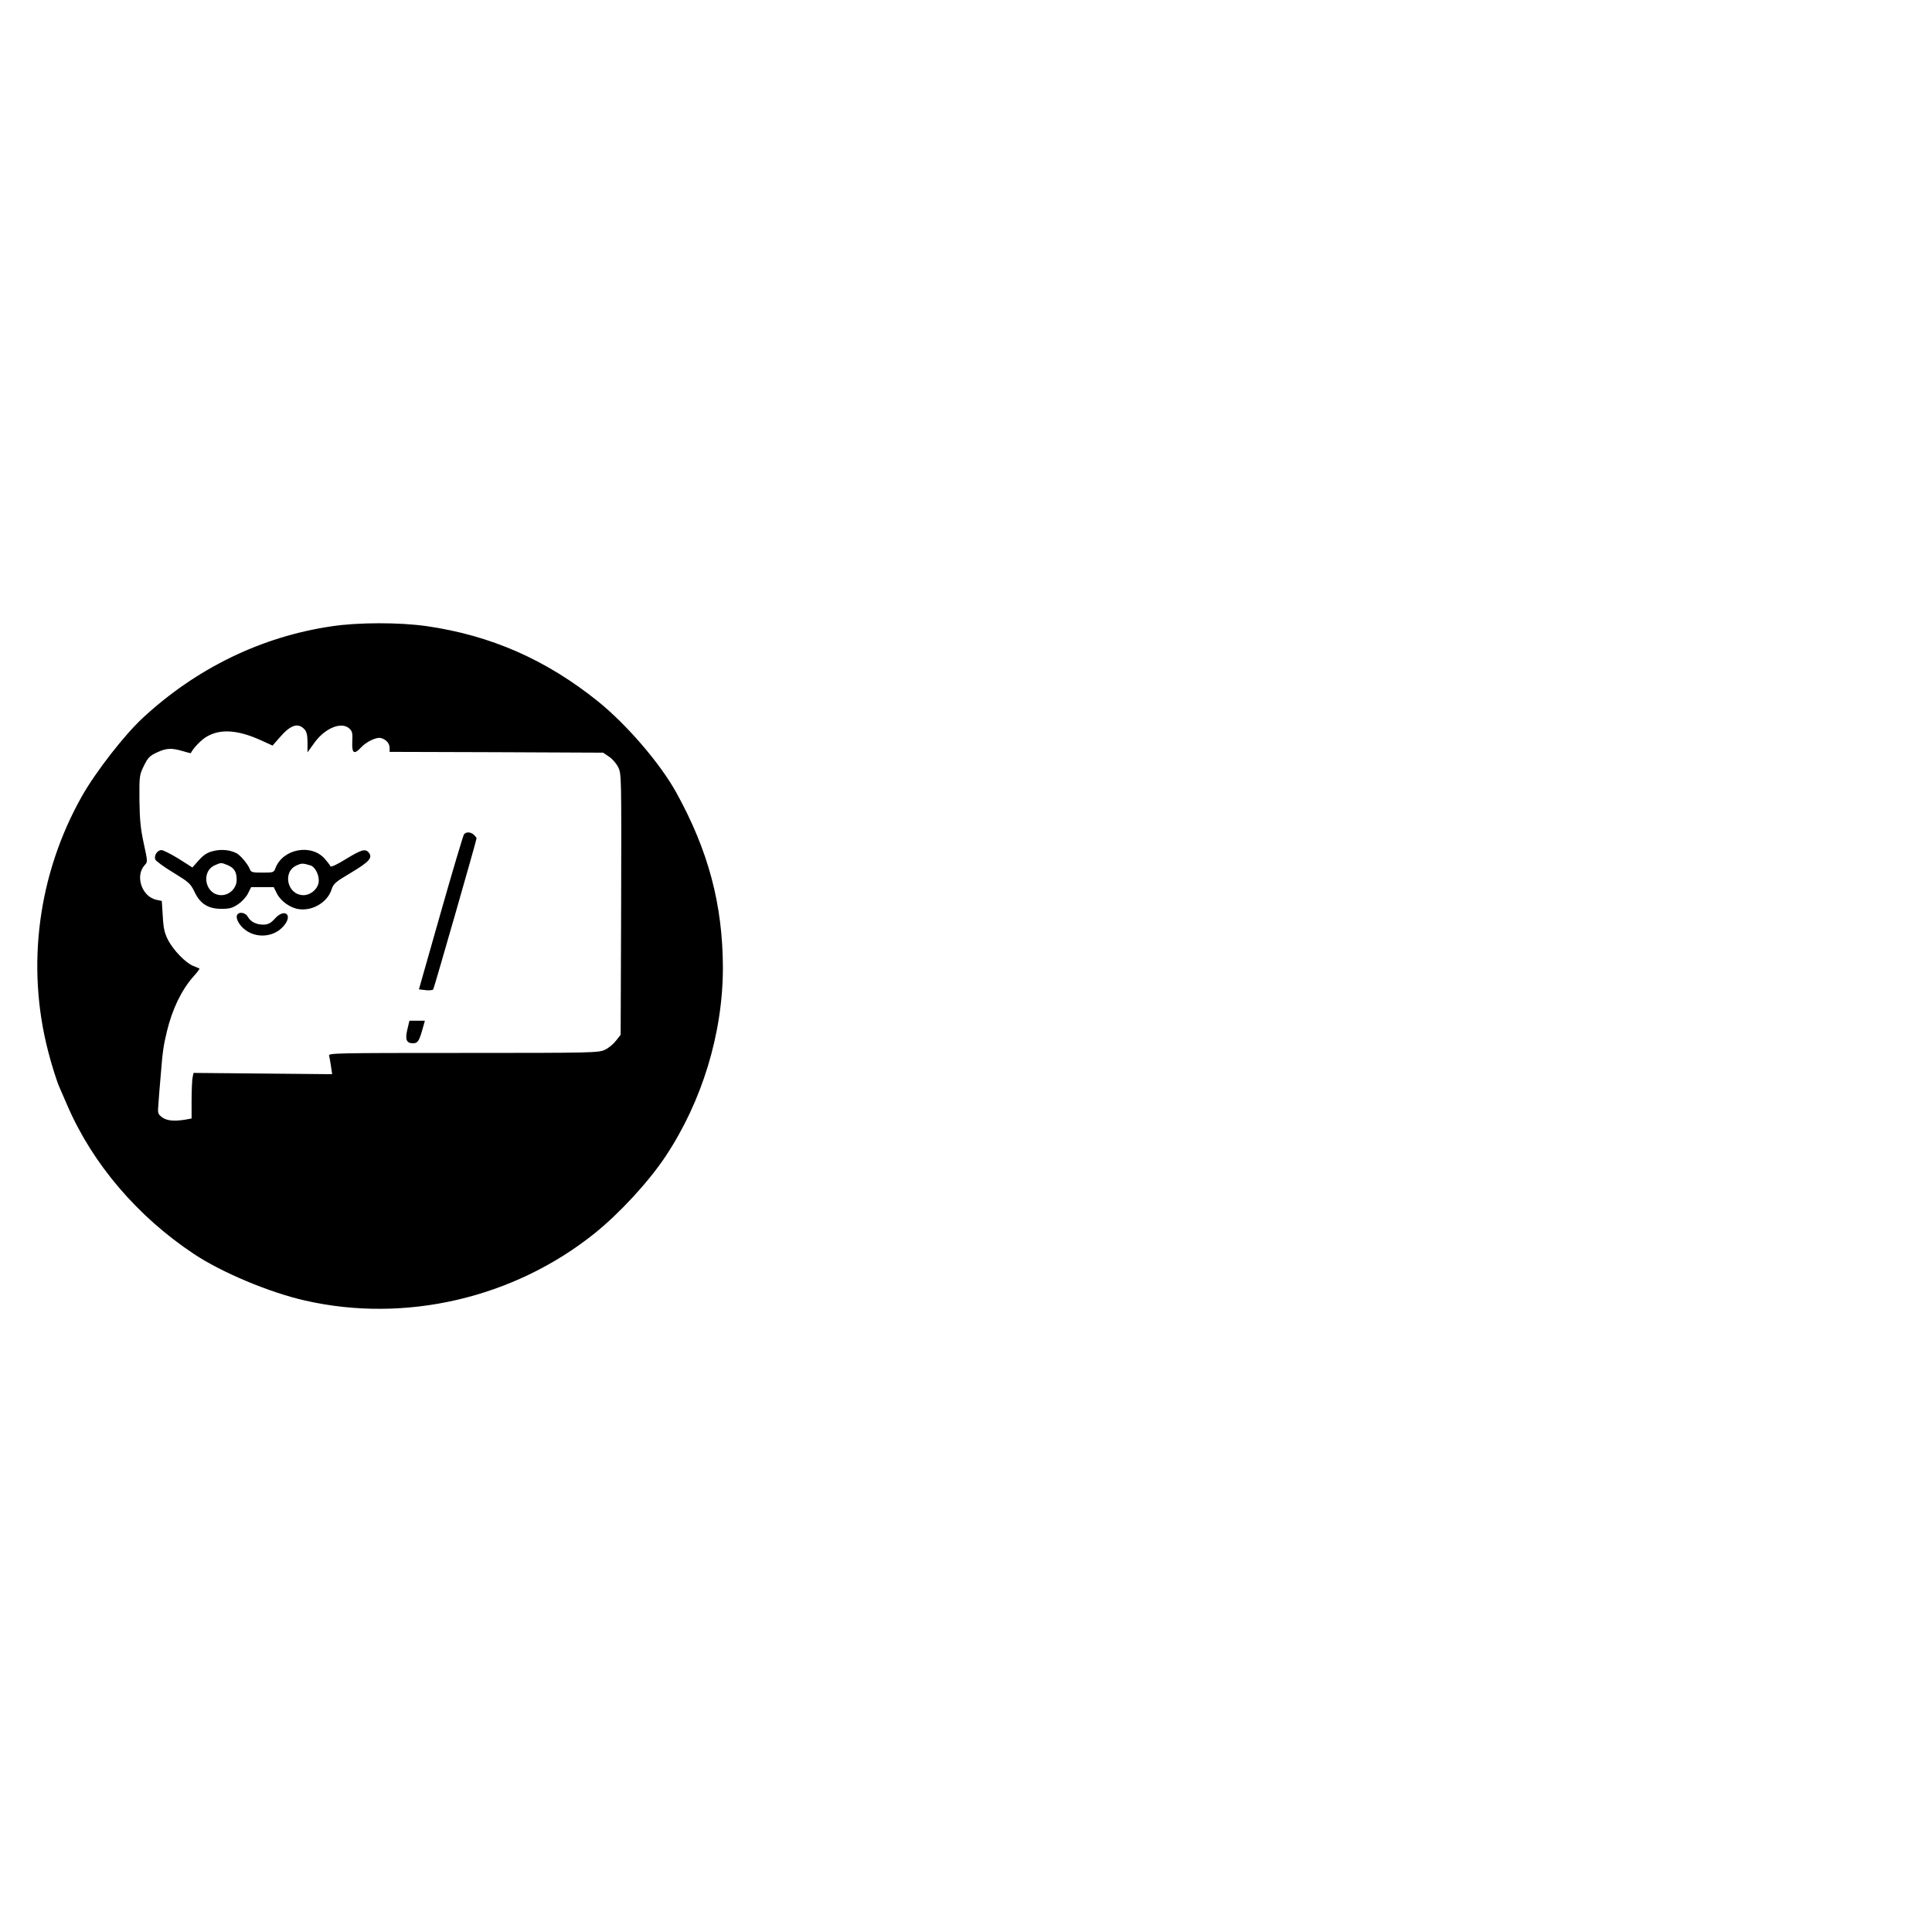 <?xml version="1.0" standalone="no"?>
<!DOCTYPE svg PUBLIC "-//W3C//DTD SVG 20010904//EN"
 "http://www.w3.org/TR/2001/REC-SVG-20010904/DTD/svg10.dtd">
<svg version="1.0" xmlns="http://www.w3.org/2000/svg"
 width="1200pt" height="1200pt" viewBox="0 0 1200 1200"
 preserveAspectRatio="xMidYMid meet">

<g transform="translate(0,1200) scale(0.1,-0.1)"
fill="#000000" stroke="none">
<path d="M2060 8110 c-436 -64 -841 -261 -1174 -570 -114 -106 -291 -333 -377
-485 -272 -482 -348 -1053 -210 -1585 20 -79 55 -191 71 -225 5 -11 27 -63 50
-115 156 -360 435 -687 785 -919 173 -115 469 -239 690 -289 623 -142 1297 15
1799 418 155 125 334 319 438 475 229 343 358 768 358 1175 -1 393 -91 729
-291 1090 -101 181 -305 418 -484 563 -322 259 -665 410 -1065 468 -169 24
-424 24 -590 -1z m-167 -642 c12 -14 17 -37 17 -81 l0 -60 38 53 c66 96 172
141 222 95 18 -17 21 -29 18 -82 -3 -72 11 -82 53 -37 34 37 97 67 124 60 33
-8 55 -33 55 -62 l0 -24 663 -2 663 -3 37 -25 c21 -14 46 -43 57 -66 20 -40
20 -58 18 -851 l-3 -810 -29 -37 c-16 -21 -47 -47 -70 -57 -39 -18 -82 -19
-879 -19 -794 0 -838 -1 -833 -17 3 -10 8 -40 12 -67 l7 -48 -431 4 -430 4 -6
-29 c-3 -16 -6 -80 -6 -142 l0 -112 -37 -7 c-73 -12 -119 -7 -147 15 -26 20
-27 25 -22 83 2 33 9 117 15 186 11 140 17 179 38 265 33 137 90 255 163 338
24 26 41 49 39 51 -2 1 -19 9 -38 16 -48 19 -124 98 -157 161 -22 44 -29 72
-33 149 l-6 94 -33 7 c-91 19 -135 149 -73 216 19 20 18 22 -6 134 -20 92 -25
144 -27 269 -1 152 0 156 28 214 25 50 35 61 80 82 59 28 92 29 160 9 27 -8
50 -14 51 -13 15 31 65 83 98 102 86 51 196 43 342 -24 l68 -31 41 47 c71 83
118 98 159 52z"/>
<path d="M2882 6818 c-5 -7 -71 -227 -145 -488 l-135 -475 41 -5 c23 -3 45 0
48 5 6 10 269 926 269 938 0 3 -7 13 -16 21 -19 19 -48 21 -62 4z"/>
<path d="M1325 6714 c-38 -9 -59 -23 -90 -57 l-40 -45 -85 54 c-47 29 -95 53
-107 54 -25 0 -47 -32 -39 -58 3 -9 53 -46 111 -81 98 -60 108 -69 132 -118
35 -76 85 -108 168 -108 50 0 69 5 103 28 23 15 51 45 62 67 l20 40 70 0 70 0
20 -40 c24 -48 84 -90 137 -97 87 -12 179 45 203 124 11 34 23 45 121 103 112
67 136 93 109 125 -21 25 -45 18 -142 -41 -58 -36 -94 -52 -96 -44 -3 7 -18
27 -34 45 -84 97 -262 63 -307 -57 -10 -27 -13 -28 -81 -28 -64 0 -71 2 -79
23 -11 29 -57 84 -81 97 -40 21 -96 27 -145 14z m90 -88 c40 -17 55 -42 55
-91 0 -51 -44 -95 -95 -95 -100 0 -131 146 -40 186 38 17 39 17 80 0z m513 -1
c27 -8 52 -53 52 -95 0 -46 -47 -90 -95 -90 -101 0 -133 146 -42 185 31 14 37
14 85 0z"/>
<path d="M1477 6323 c-14 -13 -6 -43 20 -74 68 -80 199 -80 266 1 58 68 5 111
-55 45 -26 -29 -42 -37 -70 -38 -45 -1 -81 17 -99 49 -12 23 -47 32 -62 17z"/>
<path d="M2530 5605 c-15 -62 -5 -85 35 -85 29 0 38 13 58 83 l16 57 -48 0
-48 0 -13 -55z"/>
</g>
</svg>
